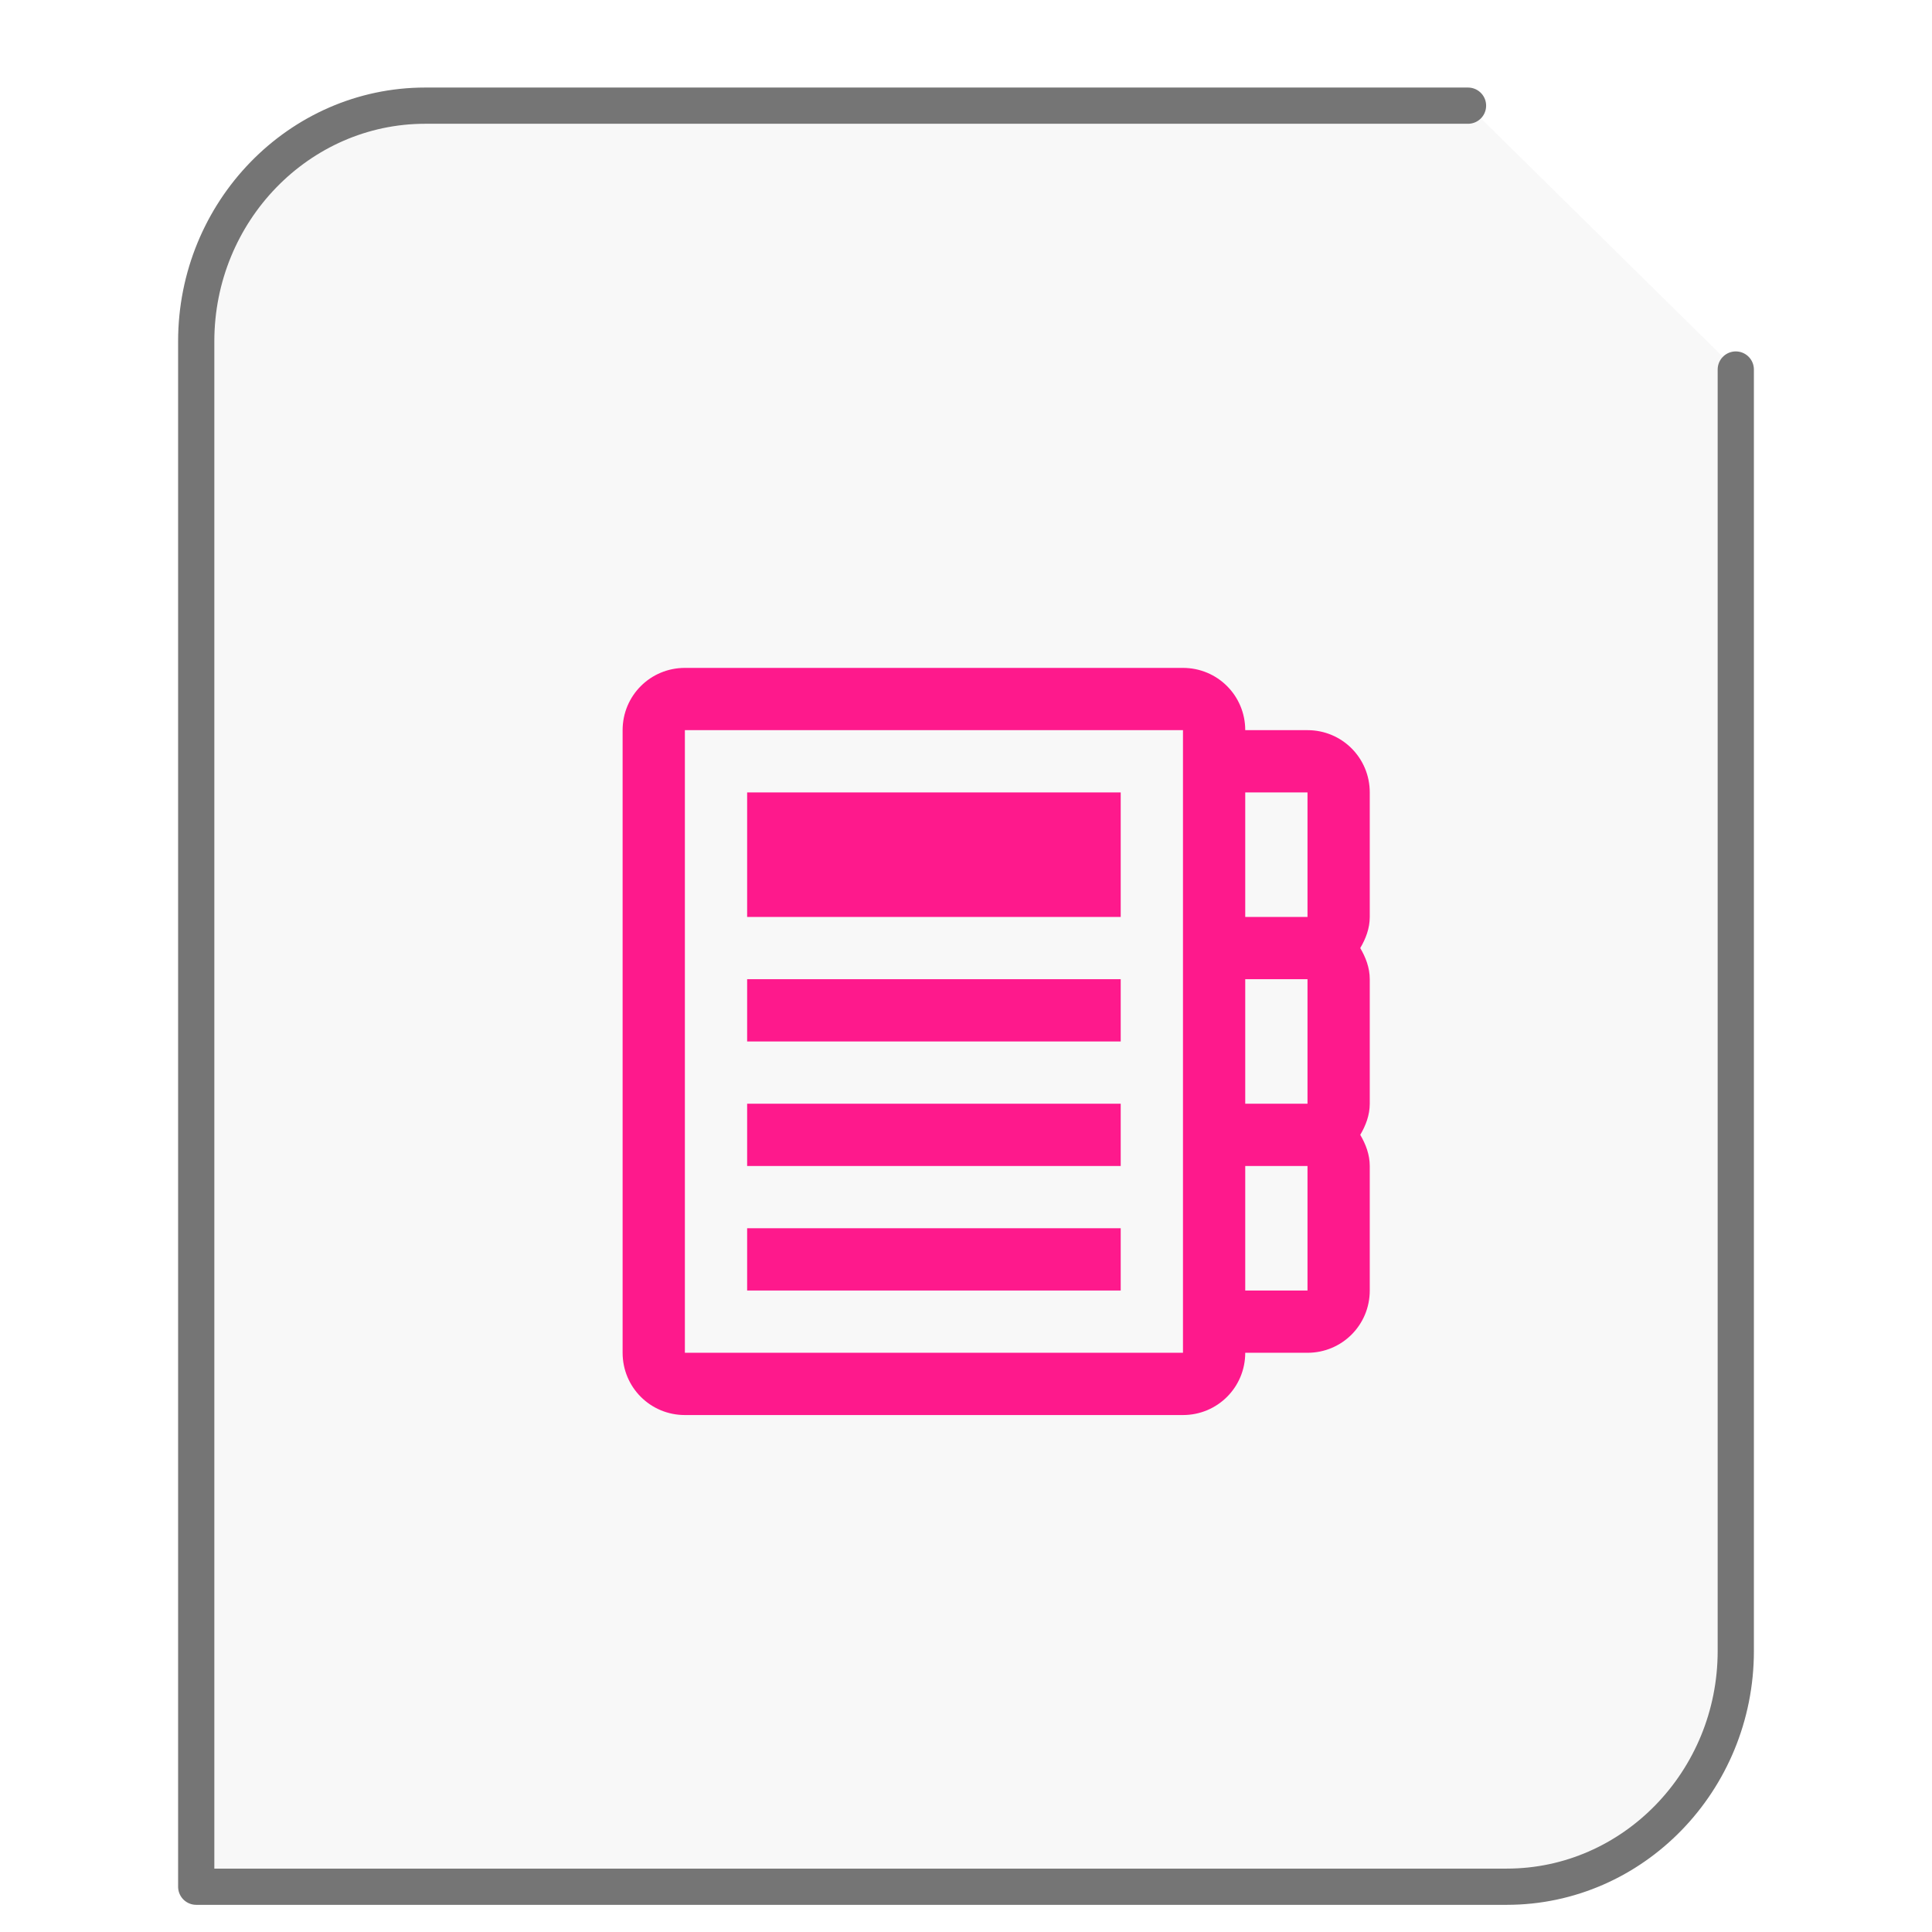 <svg xmlns="http://www.w3.org/2000/svg" width="64" height="64"><path fill="#757575" fill-opacity=".05" stroke="#757575" stroke-linecap="round" stroke-linejoin="round" stroke-width="1.2" d="M48.63 3.5H14.086C9.906 3.5 6.5 7.005 6.5 11.308V62.5h43.414c4.18 0 7.586-3.505 7.586-7.808V12.241"/><g id="g2522"><path fill="#FE198C" d="M4.125 2.75c-.762 0-1.375.613-1.375 1.375v13.75c0 .762.613 1.375 1.375 1.375h11c.762 0 1.375-.613 1.375-1.375h1.375c.762 0 1.375-.613 1.375-1.375v-2.75c0-.254-.09-.484-.21-.688.12-.203.21-.433.21-.687v-2.75c0-.254-.09-.484-.21-.688.12-.203.21-.433.21-.687V5.5c0-.762-.613-1.375-1.375-1.375H16.5c0-.762-.613-1.375-1.375-1.375zm0 1.375h11v13.75h-11zM5.5 5.5v2.75h8.25V5.5zm11 0h1.375v2.75H16.5zm-11 4.125V11h8.25V9.625zm11 0h1.375v2.75H16.5zm-11 2.75v1.375h8.25v-1.375zm11 1.375h1.375v2.75H16.5zm-11 1.375V16.5h8.25v-1.375zm0 0" transform="scale(1.5 1.5) translate(11 12)"/></g></svg>